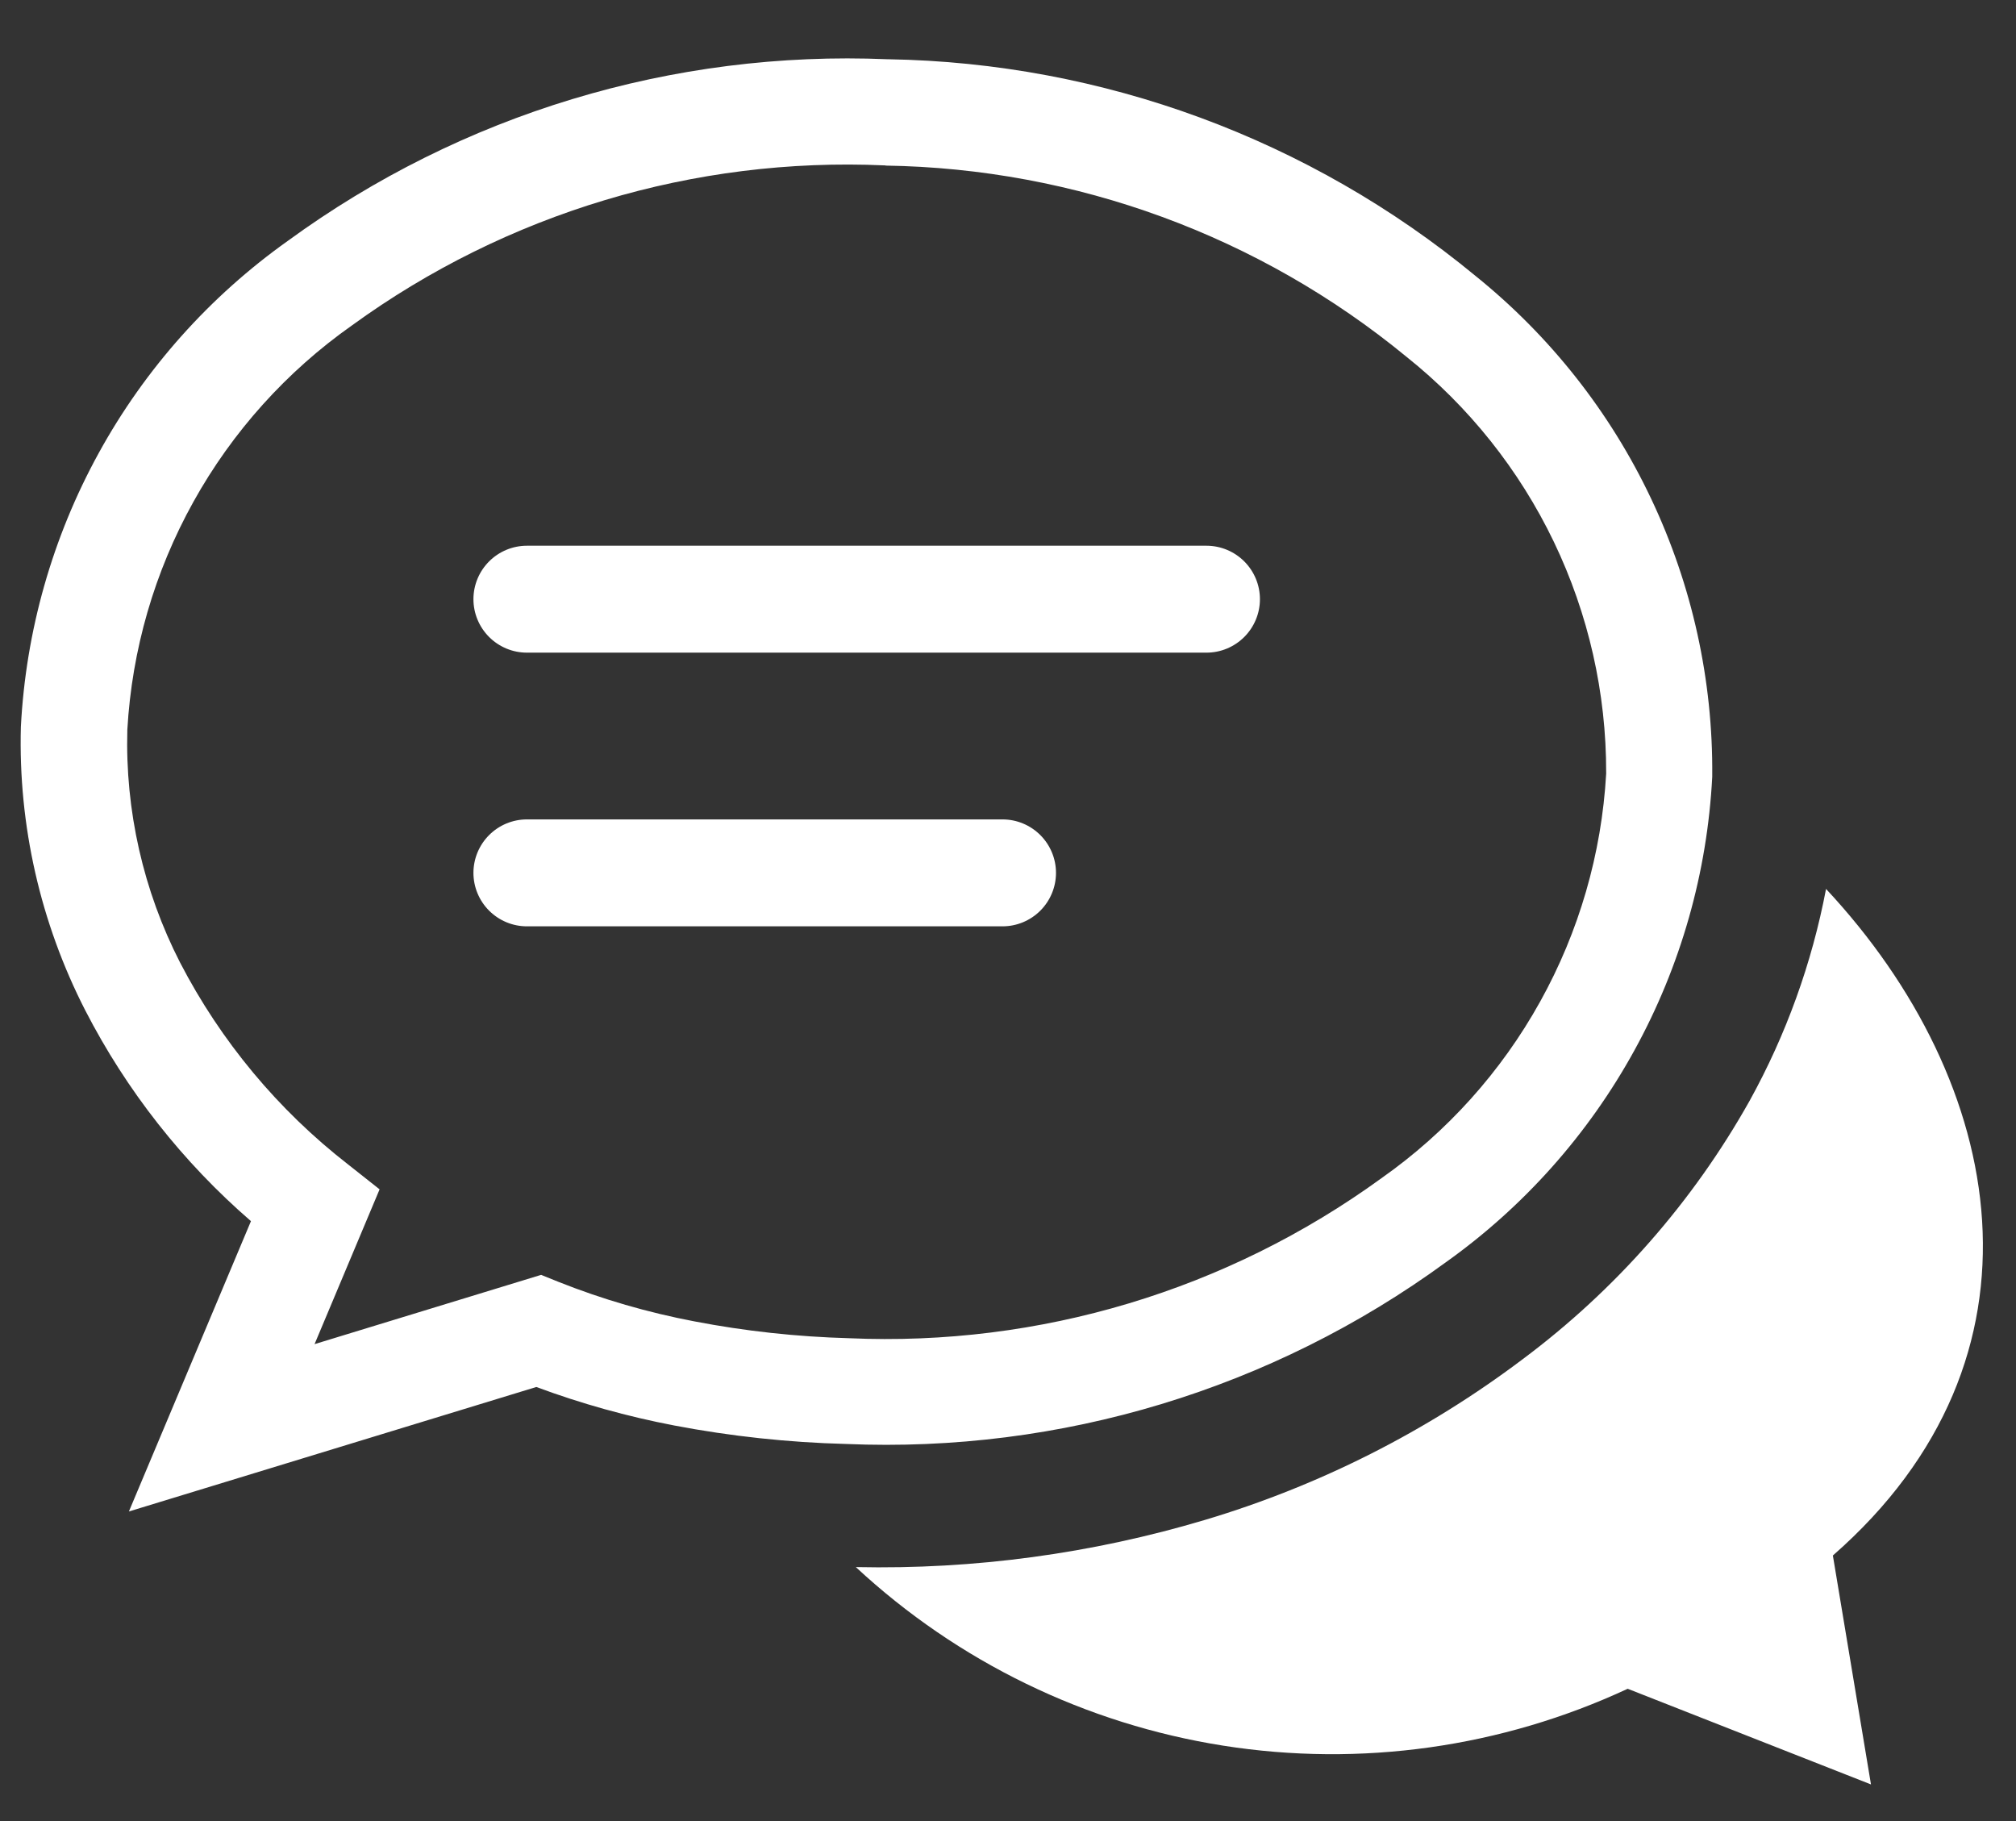 <svg width="31" height="28" viewBox="0 0 31 28" fill="none" xmlns="http://www.w3.org/2000/svg">
<rect x="0" y="0" width="31" height="28" fill="#333333" stroke="none"/>
<path fill-rule="evenodd" clip-rule="evenodd" d="M13.162 24.097C14.73 25.553 16.697 26.508 18.811 26.841C20.924 27.174 23.089 26.869 25.029 25.966L28.77 27.437L28.184 23.917C31.665 20.873 30.857 16.644 28.079 13.668C27.862 14.809 27.466 15.908 26.904 16.925C26.031 18.481 24.84 19.836 23.41 20.902C21.943 22.007 20.291 22.843 18.531 23.369C16.79 23.889 14.979 24.134 13.163 24.095L13.162 24.097ZM8.102 14.243C7.884 14.243 7.675 14.156 7.521 14.002C7.367 13.848 7.28 13.639 7.28 13.421C7.28 13.203 7.367 12.994 7.521 12.84C7.675 12.686 7.884 12.599 8.102 12.599H15.416C15.634 12.599 15.843 12.686 15.997 12.84C16.151 12.994 16.238 13.203 16.238 13.421C16.238 13.639 16.151 13.848 15.997 14.002C15.843 14.156 15.634 14.243 15.416 14.243H8.102ZM8.102 10.035C7.884 10.035 7.675 9.948 7.521 9.794C7.367 9.64 7.28 9.431 7.28 9.213C7.28 8.995 7.367 8.786 7.521 8.632C7.675 8.478 7.884 8.391 8.102 8.391H18.552C18.77 8.391 18.979 8.478 19.133 8.632C19.287 8.786 19.374 8.995 19.374 9.213C19.374 9.431 19.287 9.64 19.133 9.794C18.979 9.948 18.77 10.035 18.552 10.035H8.102ZM13.647 0.911H13.659C16.958 0.966 20.141 2.14 22.686 4.24C23.834 5.164 24.759 6.335 25.389 7.667C26.02 8.999 26.342 10.456 26.329 11.93V11.944C26.253 13.417 25.845 14.854 25.134 16.147C24.424 17.44 23.431 18.556 22.229 19.411C19.56 21.359 16.308 22.343 13.007 22.202C12.121 22.179 11.239 22.084 10.368 21.918C9.646 21.78 8.936 21.582 8.247 21.326L1.982 23.24L3.859 18.776C2.81 17.868 1.945 16.768 1.311 15.535C0.621 14.188 0.28 12.689 0.321 11.176C0.397 9.701 0.806 8.262 1.517 6.968C2.228 5.673 3.224 4.557 4.428 3.702C7.096 1.755 10.347 0.771 13.647 0.911ZM13.615 2.543H13.603C10.674 2.412 7.787 3.279 5.414 5.002C4.407 5.711 3.572 6.639 2.974 7.716C2.375 8.793 2.028 9.991 1.958 11.221C1.924 12.464 2.203 13.695 2.77 14.802C3.396 16.01 4.276 17.067 5.35 17.902L5.837 18.287L4.837 20.667L8.321 19.602L8.586 19.709C9.262 19.978 9.962 20.181 10.677 20.317C11.461 20.468 12.256 20.554 13.054 20.576C15.983 20.706 18.87 19.839 21.242 18.116C22.25 17.407 23.084 16.479 23.682 15.402C24.281 14.325 24.628 13.127 24.698 11.897V11.884C24.701 10.655 24.426 9.441 23.894 8.332C23.362 7.224 22.586 6.25 21.625 5.484C19.365 3.626 16.541 2.59 13.616 2.546L13.615 2.543Z" fill="white"/>
</svg>
